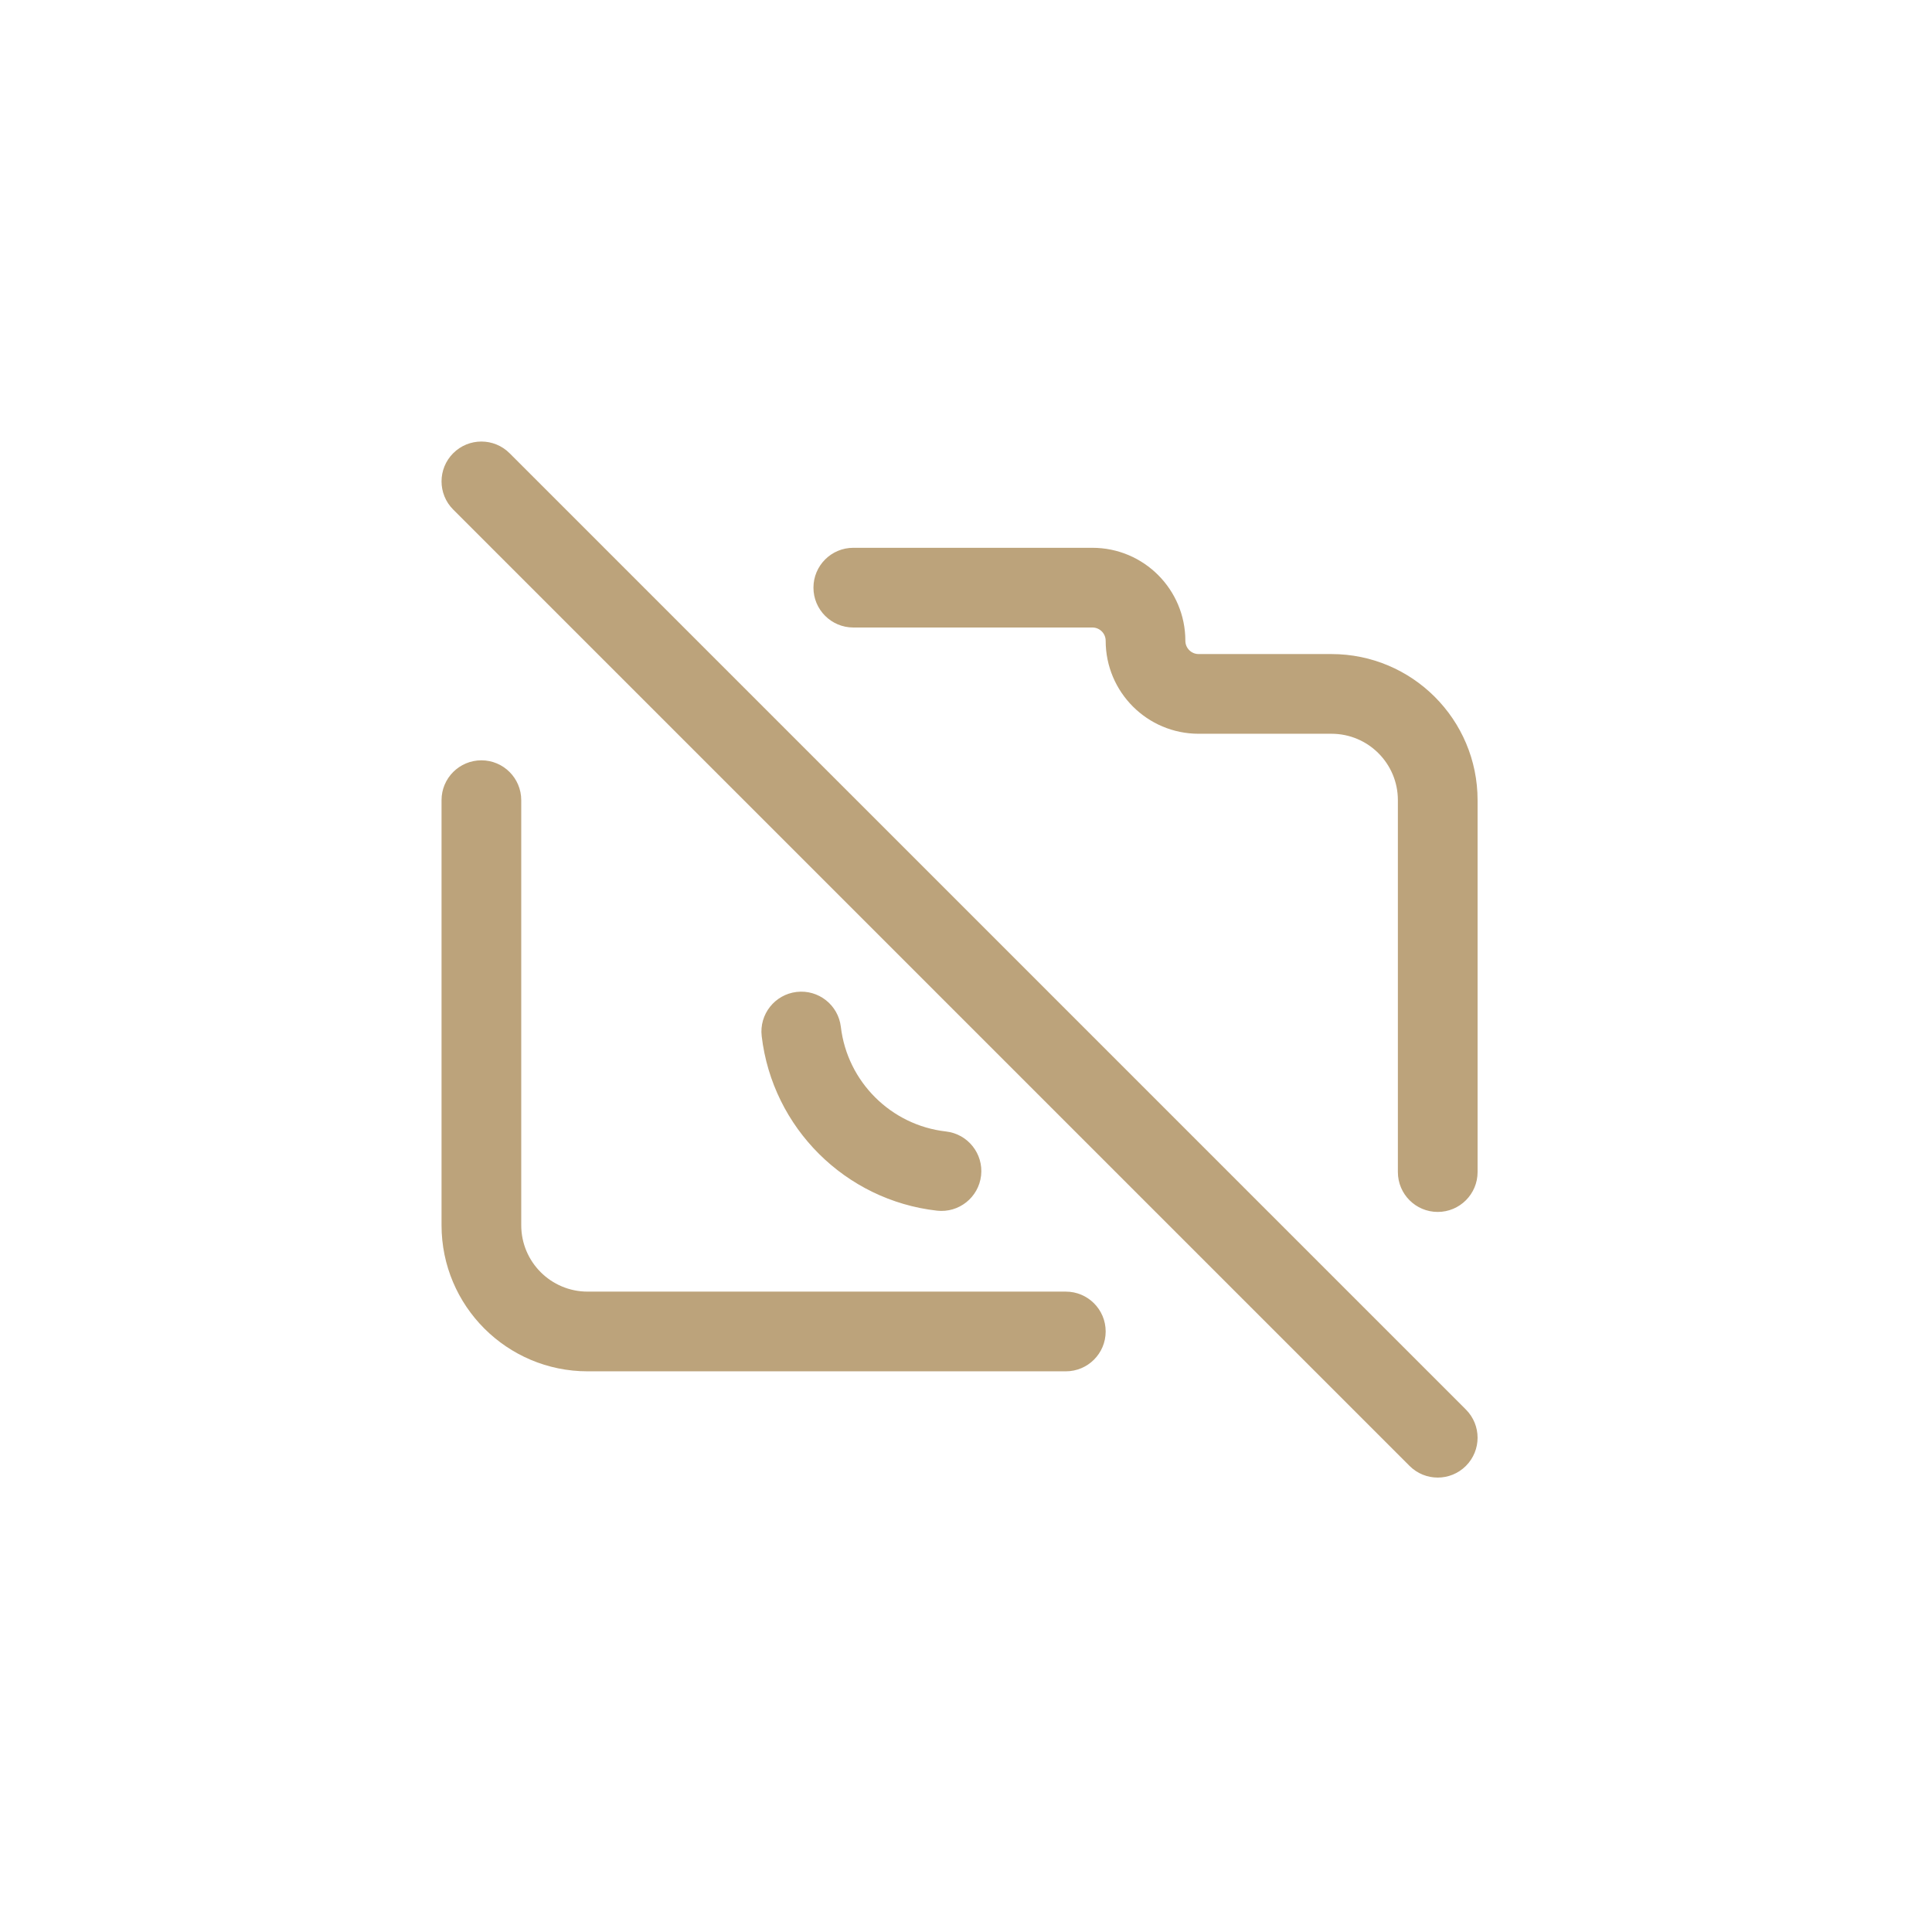 <svg width="150" height="150" viewBox="0 0 150 150" fill="none" xmlns="http://www.w3.org/2000/svg">
<rect width="150" height="150" fill="white"/>
<path d="M66.25 42.531C64.541 42.531 63.156 43.916 63.156 45.625C63.156 47.334 64.541 48.719 66.25 48.719V42.531ZM108.531 91C108.531 92.709 109.916 94.094 111.625 94.094C113.334 94.094 114.719 92.709 114.719 91H108.531ZM39.563 35.187C38.354 33.979 36.396 33.979 35.187 35.187C33.979 36.396 33.979 38.354 35.187 39.563L39.563 35.187ZM109.437 113.813C110.646 115.021 112.604 115.021 113.813 113.813C115.021 112.604 115.021 110.646 113.813 109.437L109.437 113.813ZM72.75 93.996C74.448 94.187 75.979 92.966 76.171 91.268C76.363 89.57 75.141 88.039 73.444 87.847L72.75 93.996ZM65.283 79.725C65.083 78.028 63.546 76.814 61.849 77.014C60.152 77.214 58.938 78.751 59.138 80.448L65.283 79.725ZM40.469 62.125C40.469 60.416 39.084 59.031 37.375 59.031C35.666 59.031 34.281 60.416 34.281 62.125H40.469ZM82.75 106.469C84.459 106.469 85.844 105.084 85.844 103.375C85.844 101.666 84.459 100.281 82.75 100.281V106.469ZM93.062 56.969H103.375V50.781H93.062V56.969ZM85.844 49.75C85.844 53.737 89.076 56.969 93.062 56.969V50.781C92.493 50.781 92.031 50.319 92.031 49.75H85.844ZM92.031 49.75C92.031 45.763 88.799 42.531 84.812 42.531V48.719C85.382 48.719 85.844 49.181 85.844 49.75H92.031ZM114.719 62.125C114.719 55.86 109.64 50.781 103.375 50.781V56.969C106.223 56.969 108.531 59.277 108.531 62.125H114.719ZM66.25 48.719H84.812V42.531H66.25V48.719ZM108.531 62.125V91H114.719V62.125H108.531ZM35.187 39.563L109.437 113.813L113.813 109.437L39.563 35.187L35.187 39.563ZM73.444 87.847C69.179 87.366 65.784 83.984 65.283 79.725L59.138 80.448C59.975 87.561 65.627 93.192 72.75 93.996L73.444 87.847ZM40.469 95.125V62.125H34.281V95.125H40.469ZM45.625 100.281C42.777 100.281 40.469 97.973 40.469 95.125H34.281C34.281 101.39 39.36 106.469 45.625 106.469V100.281ZM82.75 100.281H45.625V106.469H82.75V100.281Z" fill="#BCA37B"/>
</svg>
